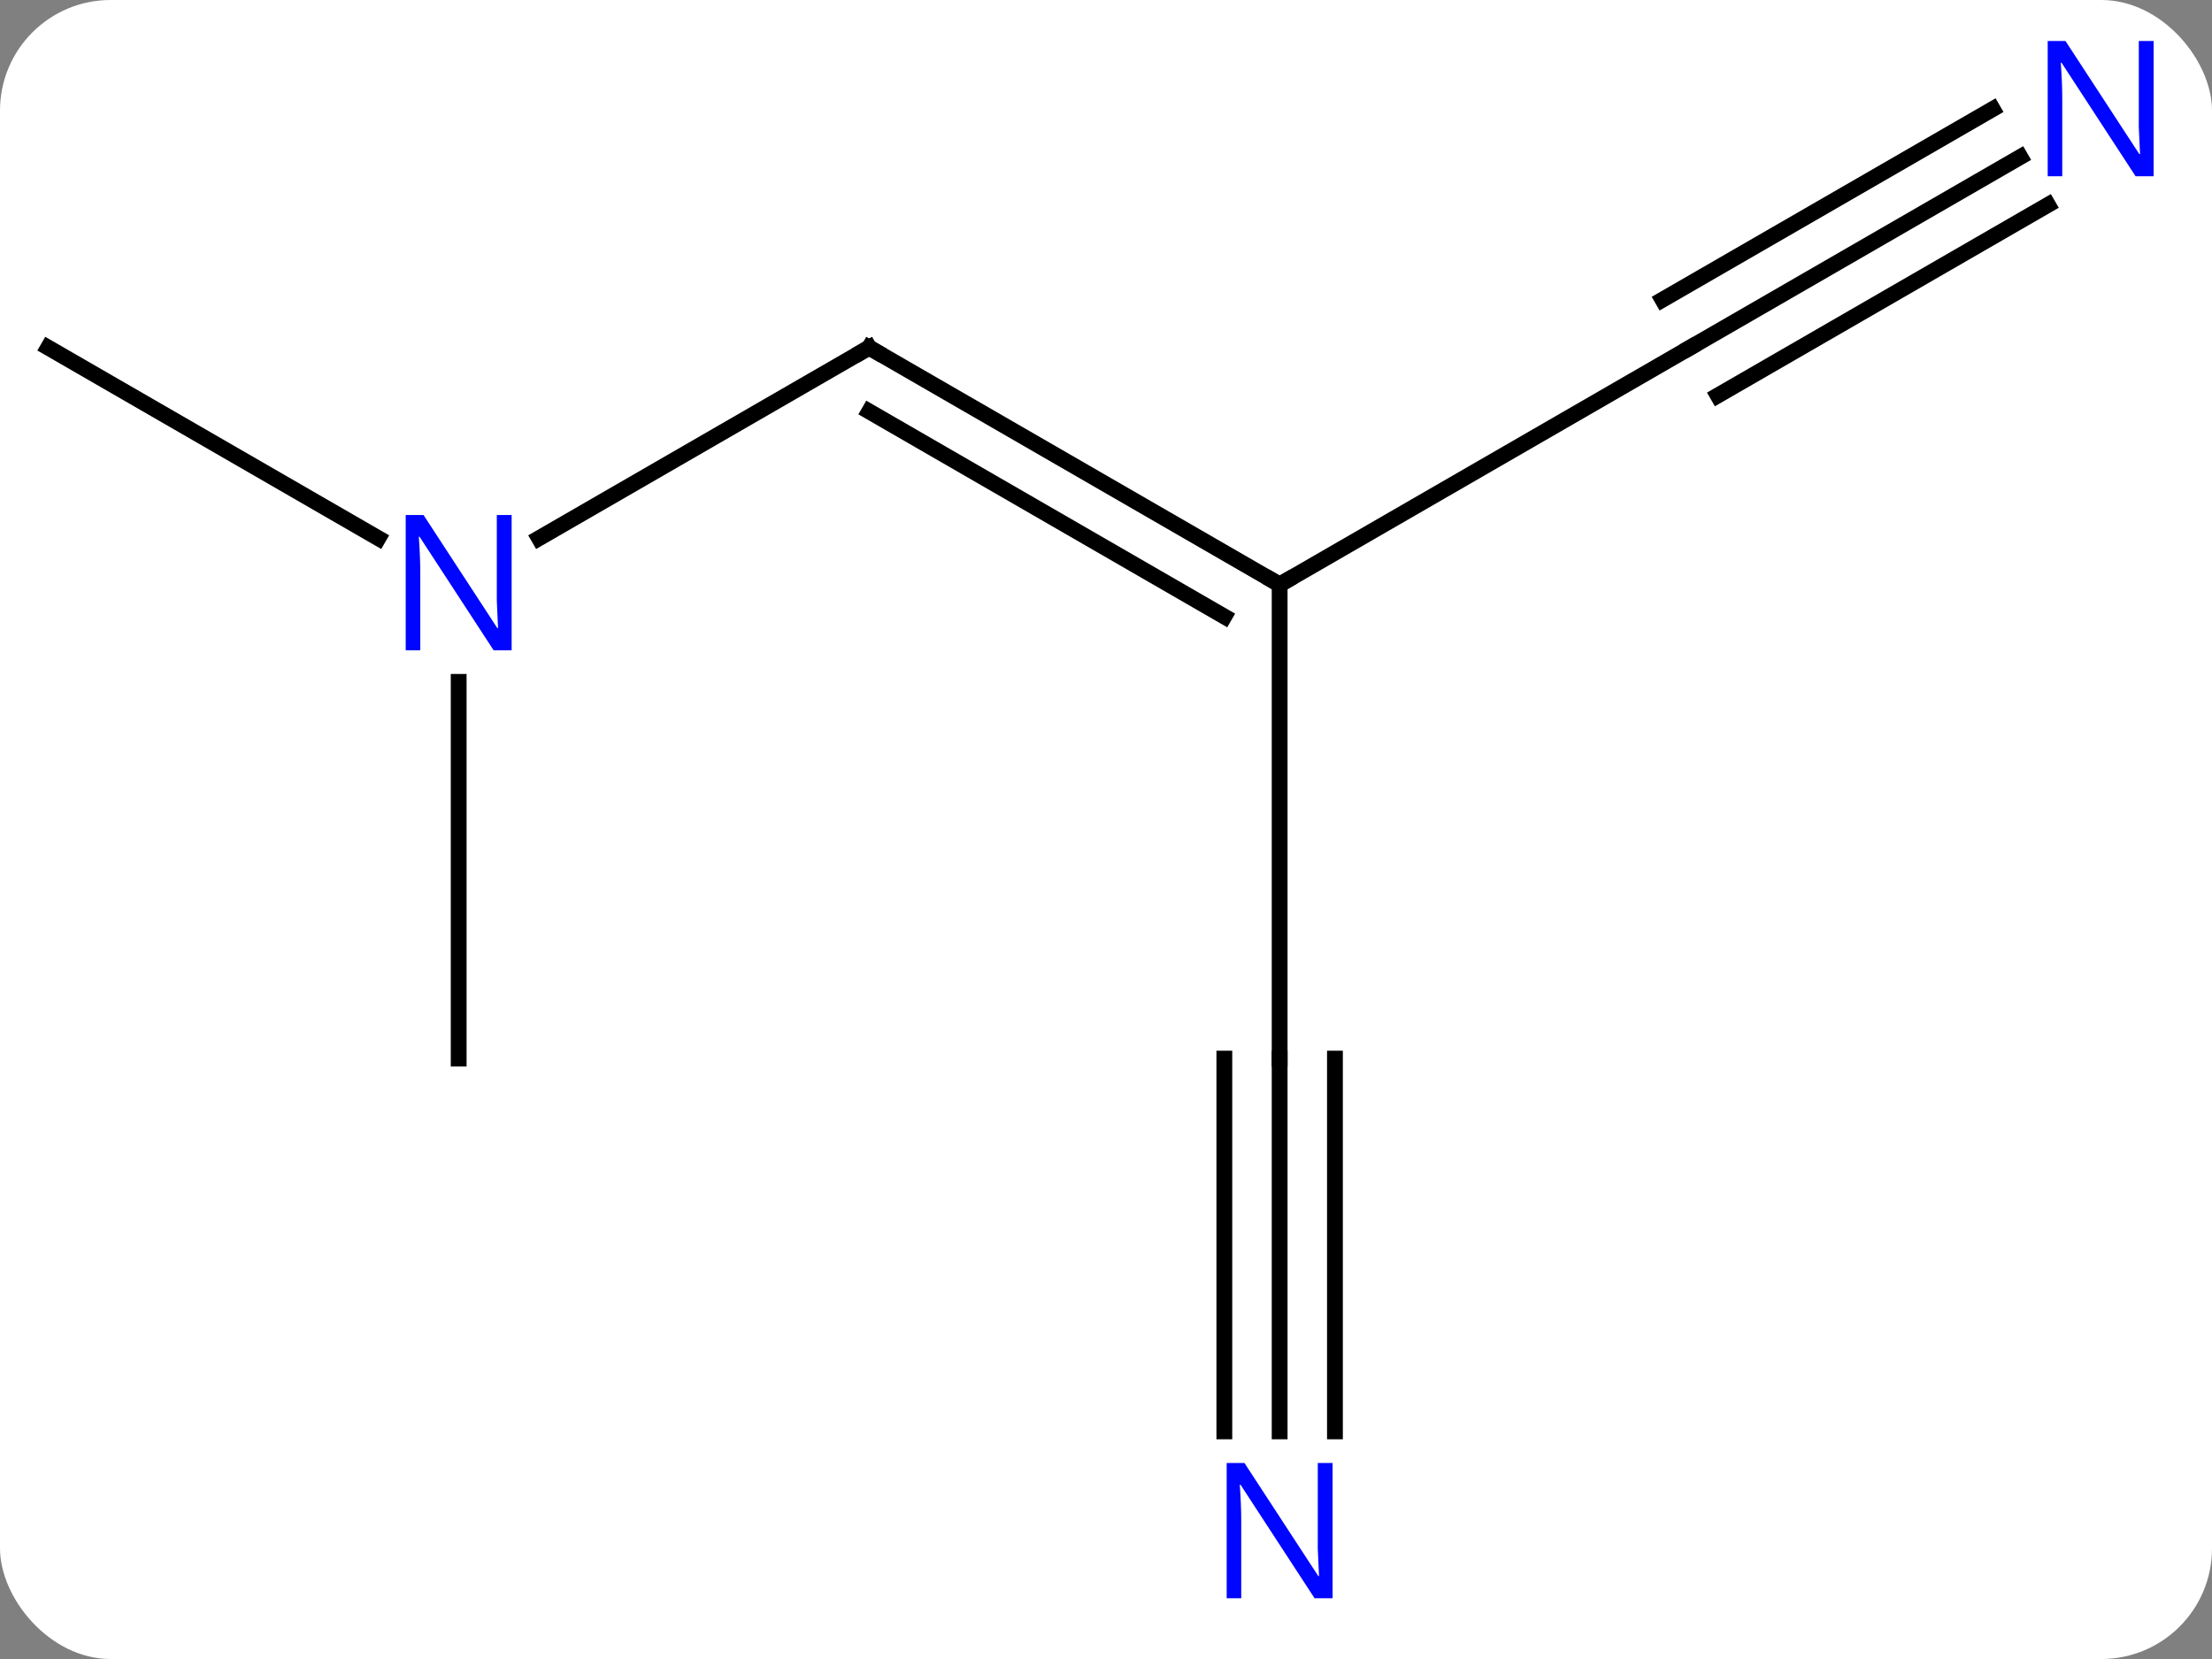 <svg width="140" viewBox="0 0 140 105" style="fill-opacity:1; color-rendering:auto; color-interpolation:auto; text-rendering:auto; stroke:black; stroke-linecap:square; stroke-miterlimit:10; shape-rendering:auto; stroke-opacity:1; fill:black; stroke-dasharray:none; font-weight:normal; stroke-width:1; font-family:'Open Sans'; font-style:normal; stroke-linejoin:miter; font-size:12; stroke-dashoffset:0; image-rendering:auto;" height="105" class="cas-substance-image" xmlns:xlink="http://www.w3.org/1999/xlink" xmlns="http://www.w3.org/2000/svg"><rect x="0" y="0" width="140" height="105" fill="#808080" stroke="none"/><svg class="cas-substance-single-component"><rect y="0" x="0" width="140" stroke="none" ry="7" rx="7" height="105" fill="white" class="cas-substance-group"/><svg y="0" x="0" width="140" viewBox="0 0 140 105" style="fill:black;" height="105" class="cas-substance-single-component-image"><svg><g><g transform="translate(68,52)" style="text-rendering:geometricPrecision; color-rendering:optimizeQuality; color-interpolation:linearRGB; stroke-linecap:butt; image-rendering:optimizeQuality;"><line y2="-30" y1="-15" x2="-12.99" x1="12.99" style="fill:none;"/><line y2="-25.959" y1="-12.979" x2="-12.99" x1="9.49" style="fill:none;"/><line y2="15" y1="-15" x2="12.99" x1="12.99" style="fill:none;"/><line y2="-30" y1="-15" x2="38.97" x1="12.99" style="fill:none;"/><line y2="-17.935" y1="-30" x2="-33.886" x1="-12.99" style="fill:none;"/><line y2="38.594" y1="15" x2="12.99" x1="12.99" style="fill:none;"/><line y2="38.594" y1="15" x2="16.49" x1="16.49" style="fill:none;"/><line y2="38.594" y1="15" x2="9.49" x1="9.49" style="fill:none;"/><line y2="-42.065" y1="-30" x2="59.869" x1="38.97" style="fill:none;"/><line y2="-45.096" y1="-33.031" x2="58.12" x1="37.22" style="fill:none;"/><line y2="-39.034" y1="-26.969" x2="61.619" x1="40.72" style="fill:none;"/><line y2="-30" y1="-17.935" x2="-64.953" x1="-44.054" style="fill:none;"/><line y2="15" y1="-8.844" x2="-38.97" x1="-38.97" style="fill:none;"/><path style="fill:none; stroke-miterlimit:5;" d="M12.557 -15.25 L12.99 -15 L13.423 -15.25"/><path style="fill:none; stroke-miterlimit:5;" d="M-12.557 -29.75 L-12.99 -30 L-13.423 -29.75"/></g><g transform="translate(68,52)" style="stroke-linecap:butt; fill:rgb(0,5,255); text-rendering:geometricPrecision; color-rendering:optimizeQuality; image-rendering:optimizeQuality; font-family:'Open Sans'; stroke:rgb(0,5,255); color-interpolation:linearRGB; stroke-miterlimit:5;"><path style="stroke:none;" d="M-35.618 -10.844 L-36.759 -10.844 L-41.447 -18.031 L-41.493 -18.031 Q-41.4 -16.766 -41.4 -15.719 L-41.4 -10.844 L-42.322 -10.844 L-42.322 -19.406 L-41.197 -19.406 L-36.525 -12.25 L-36.478 -12.25 Q-36.478 -12.406 -36.525 -13.266 Q-36.572 -14.125 -36.556 -14.5 L-36.556 -19.406 L-35.618 -19.406 L-35.618 -10.844 Z"/><path style="stroke:none;" d="M16.342 49.156 L15.201 49.156 L10.513 41.969 L10.467 41.969 Q10.56 43.234 10.56 44.281 L10.56 49.156 L9.638 49.156 L9.638 40.594 L10.763 40.594 L15.435 47.75 L15.482 47.75 Q15.482 47.594 15.435 46.734 Q15.388 45.875 15.404 45.5 L15.404 40.594 L16.342 40.594 L16.342 49.156 Z"/><path style="stroke:none;" d="M68.305 -40.844 L67.164 -40.844 L62.476 -48.031 L62.43 -48.031 Q62.523 -46.766 62.523 -45.719 L62.523 -40.844 L61.601 -40.844 L61.601 -49.406 L62.726 -49.406 L67.398 -42.25 L67.445 -42.25 Q67.445 -42.406 67.398 -43.266 Q67.351 -44.125 67.367 -44.5 L67.367 -49.406 L68.305 -49.406 L68.305 -40.844 Z"/></g></g></svg></svg></svg></svg>